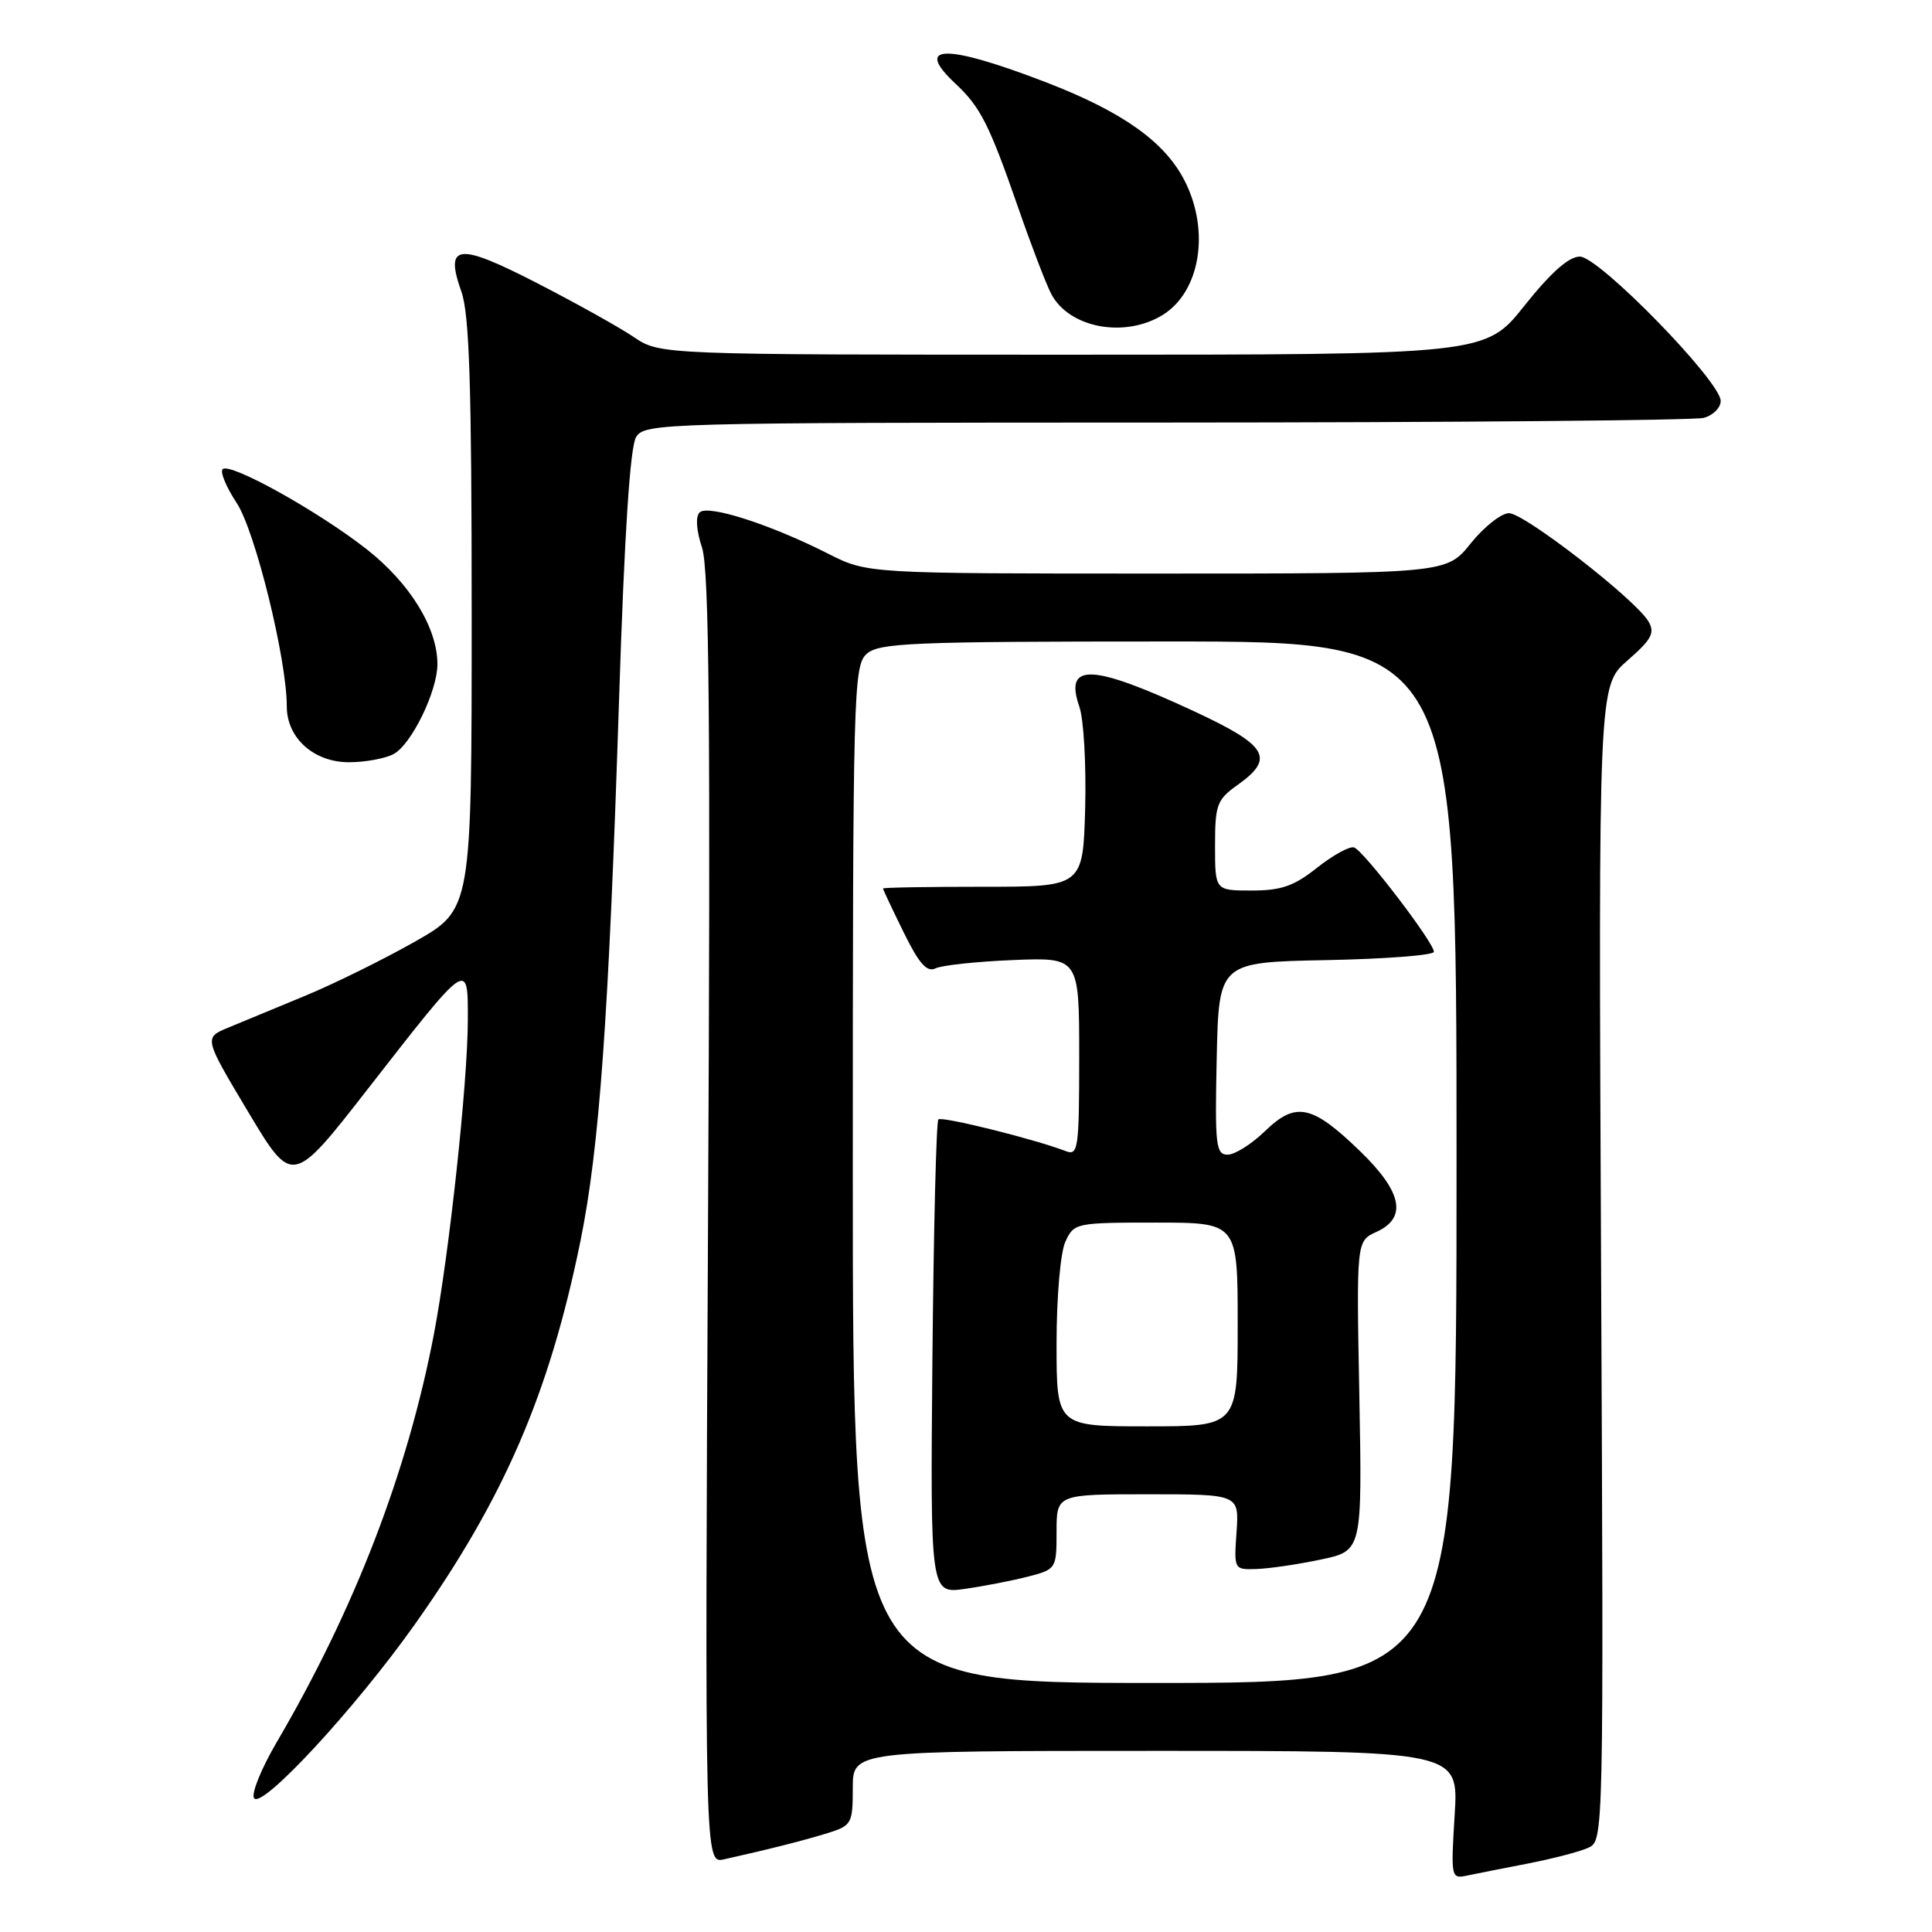 <?xml version="1.0" encoding="UTF-8" standalone="no"?>
<!DOCTYPE svg PUBLIC "-//W3C//DTD SVG 1.1//EN" "http://www.w3.org/Graphics/SVG/1.1/DTD/svg11.dtd" >
<svg xmlns="http://www.w3.org/2000/svg" xmlns:xlink="http://www.w3.org/1999/xlink" version="1.1" viewBox="0 0 256 256">
 <g >
 <path fill="currentColor"
d=" M 202.45 246.93 C 205.72 246.29 209.32 245.36 210.45 244.84 C 212.50 243.91 212.50 243.73 212.15 167.39 C 211.80 90.88 211.80 90.88 215.65 87.52 C 218.87 84.71 219.32 83.86 218.42 82.33 C 216.68 79.40 201.99 68.00 199.95 68.00 C 198.93 68.00 196.65 69.80 194.88 72.00 C 191.67 76.00 191.67 76.00 153.30 76.00 C 114.93 76.00 114.93 76.00 109.74 73.37 C 102.07 69.48 93.78 66.82 92.70 67.90 C 92.14 68.46 92.27 70.28 93.02 72.56 C 93.98 75.46 94.16 95.60 93.82 161.62 C 93.39 246.94 93.39 246.94 95.94 246.37 C 101.96 245.03 106.71 243.82 109.75 242.87 C 112.84 241.90 113.00 241.60 113.00 236.92 C 113.00 232.00 113.00 232.00 153.14 232.00 C 193.28 232.00 193.28 232.00 192.75 240.49 C 192.24 248.77 192.28 248.97 194.36 248.53 C 195.54 248.28 199.18 247.56 202.45 246.93 Z  M 55.00 215.19 C 66.80 198.53 72.79 184.66 76.91 164.46 C 79.43 152.05 80.66 134.92 82.03 92.66 C 82.74 70.68 83.49 59.19 84.29 57.91 C 85.44 56.06 87.64 56.00 154.49 55.99 C 192.45 55.98 224.51 55.70 225.75 55.37 C 226.99 55.04 228.00 54.03 228.00 53.13 C 228.00 50.53 211.86 33.99 209.34 34.00 C 207.87 34.00 205.50 36.11 202.00 40.50 C 196.83 47.00 196.83 47.00 142.15 47.00 C 87.46 47.00 87.46 47.00 83.98 44.66 C 82.07 43.37 76.31 40.16 71.18 37.52 C 60.64 32.10 58.89 32.30 61.14 38.66 C 62.20 41.64 62.50 51.20 62.50 81.50 C 62.50 120.50 62.50 120.50 55.00 124.76 C 50.88 127.10 44.35 130.32 40.50 131.92 C 36.65 133.51 32.04 135.42 30.26 136.16 C 27.01 137.50 27.01 137.50 32.87 147.31 C 38.74 157.12 38.74 157.12 48.73 144.30 C 62.15 127.08 62.00 127.18 61.99 135.13 C 61.98 143.43 59.51 166.26 57.49 176.81 C 53.99 195.08 47.00 213.21 36.65 230.88 C 34.63 234.33 33.28 237.65 33.66 238.26 C 34.63 239.83 47.09 226.37 55.00 215.19 Z  M 52.15 99.92 C 54.52 98.65 57.96 91.59 57.96 88.00 C 57.96 83.19 54.31 77.27 48.59 72.78 C 42.14 67.72 30.44 61.22 29.50 62.17 C 29.14 62.53 29.98 64.55 31.37 66.66 C 33.83 70.40 38.00 87.36 38.00 93.59 C 38.00 97.79 41.57 101.00 46.24 101.00 C 48.38 101.00 51.04 100.51 52.15 99.92 Z  M 154.10 41.71 C 159.05 38.61 160.35 30.57 156.97 23.95 C 154.35 18.80 148.75 14.82 138.67 10.93 C 125.31 5.78 120.98 5.83 126.60 11.08 C 129.91 14.17 131.08 16.48 134.91 27.50 C 136.62 32.45 138.59 37.58 139.27 38.90 C 141.61 43.46 149.04 44.86 154.10 41.71 Z  M 113.00 155.65 C 113.00 91.68 113.09 88.23 114.83 86.65 C 116.46 85.18 120.71 85.00 154.83 85.00 C 193.00 85.00 193.00 85.00 193.00 154.00 C 193.00 223.00 193.00 223.00 153.00 223.00 C 113.00 223.00 113.00 223.00 113.00 155.65 Z  M 136.25 208.90 C 139.95 207.94 140.00 207.85 140.00 202.96 C 140.00 198.00 140.00 198.00 152.10 198.00 C 164.19 198.00 164.19 198.00 163.85 203.00 C 163.50 207.98 163.51 208.00 166.50 207.90 C 168.15 207.85 171.97 207.29 175.00 206.65 C 180.50 205.50 180.50 205.50 180.12 184.97 C 179.73 164.44 179.73 164.44 182.37 163.24 C 186.49 161.37 185.81 157.96 180.25 152.57 C 173.86 146.38 171.71 145.92 167.63 149.87 C 165.86 151.59 163.63 153.00 162.67 153.00 C 161.11 153.00 160.97 151.78 161.22 140.25 C 161.50 127.50 161.50 127.50 175.75 127.22 C 183.59 127.07 190.00 126.57 190.00 126.12 C 190.00 124.89 180.67 112.69 179.42 112.29 C 178.83 112.10 176.63 113.31 174.53 114.97 C 171.47 117.41 169.77 118.00 165.86 118.00 C 161.00 118.00 161.00 118.00 161.00 112.07 C 161.00 106.62 161.24 105.96 164.00 104.00 C 168.97 100.46 167.98 98.79 158.25 94.26 C 144.63 87.93 140.98 87.78 143.02 93.64 C 143.60 95.30 143.94 101.34 143.79 107.08 C 143.50 117.50 143.50 117.50 130.25 117.50 C 122.96 117.50 117.00 117.60 117.00 117.73 C 117.00 117.85 118.22 120.45 119.72 123.50 C 121.78 127.70 122.81 128.87 123.97 128.31 C 124.81 127.90 129.44 127.41 134.25 127.21 C 143.00 126.86 143.00 126.86 143.00 140.04 C 143.00 152.18 142.86 153.16 141.25 152.54 C 137.11 150.94 124.79 147.88 124.34 148.33 C 124.06 148.60 123.71 162.86 123.55 180.01 C 123.27 211.19 123.27 211.19 127.88 210.53 C 130.42 210.17 134.19 209.43 136.25 208.90 Z  M 140.00 178.05 C 140.00 171.86 140.51 165.98 141.16 164.55 C 142.30 162.05 142.52 162.00 153.16 162.00 C 164.00 162.00 164.00 162.00 164.00 175.50 C 164.00 189.00 164.00 189.00 152.00 189.00 C 140.00 189.00 140.00 189.00 140.00 178.05 Z "/>
</g>
</svg>